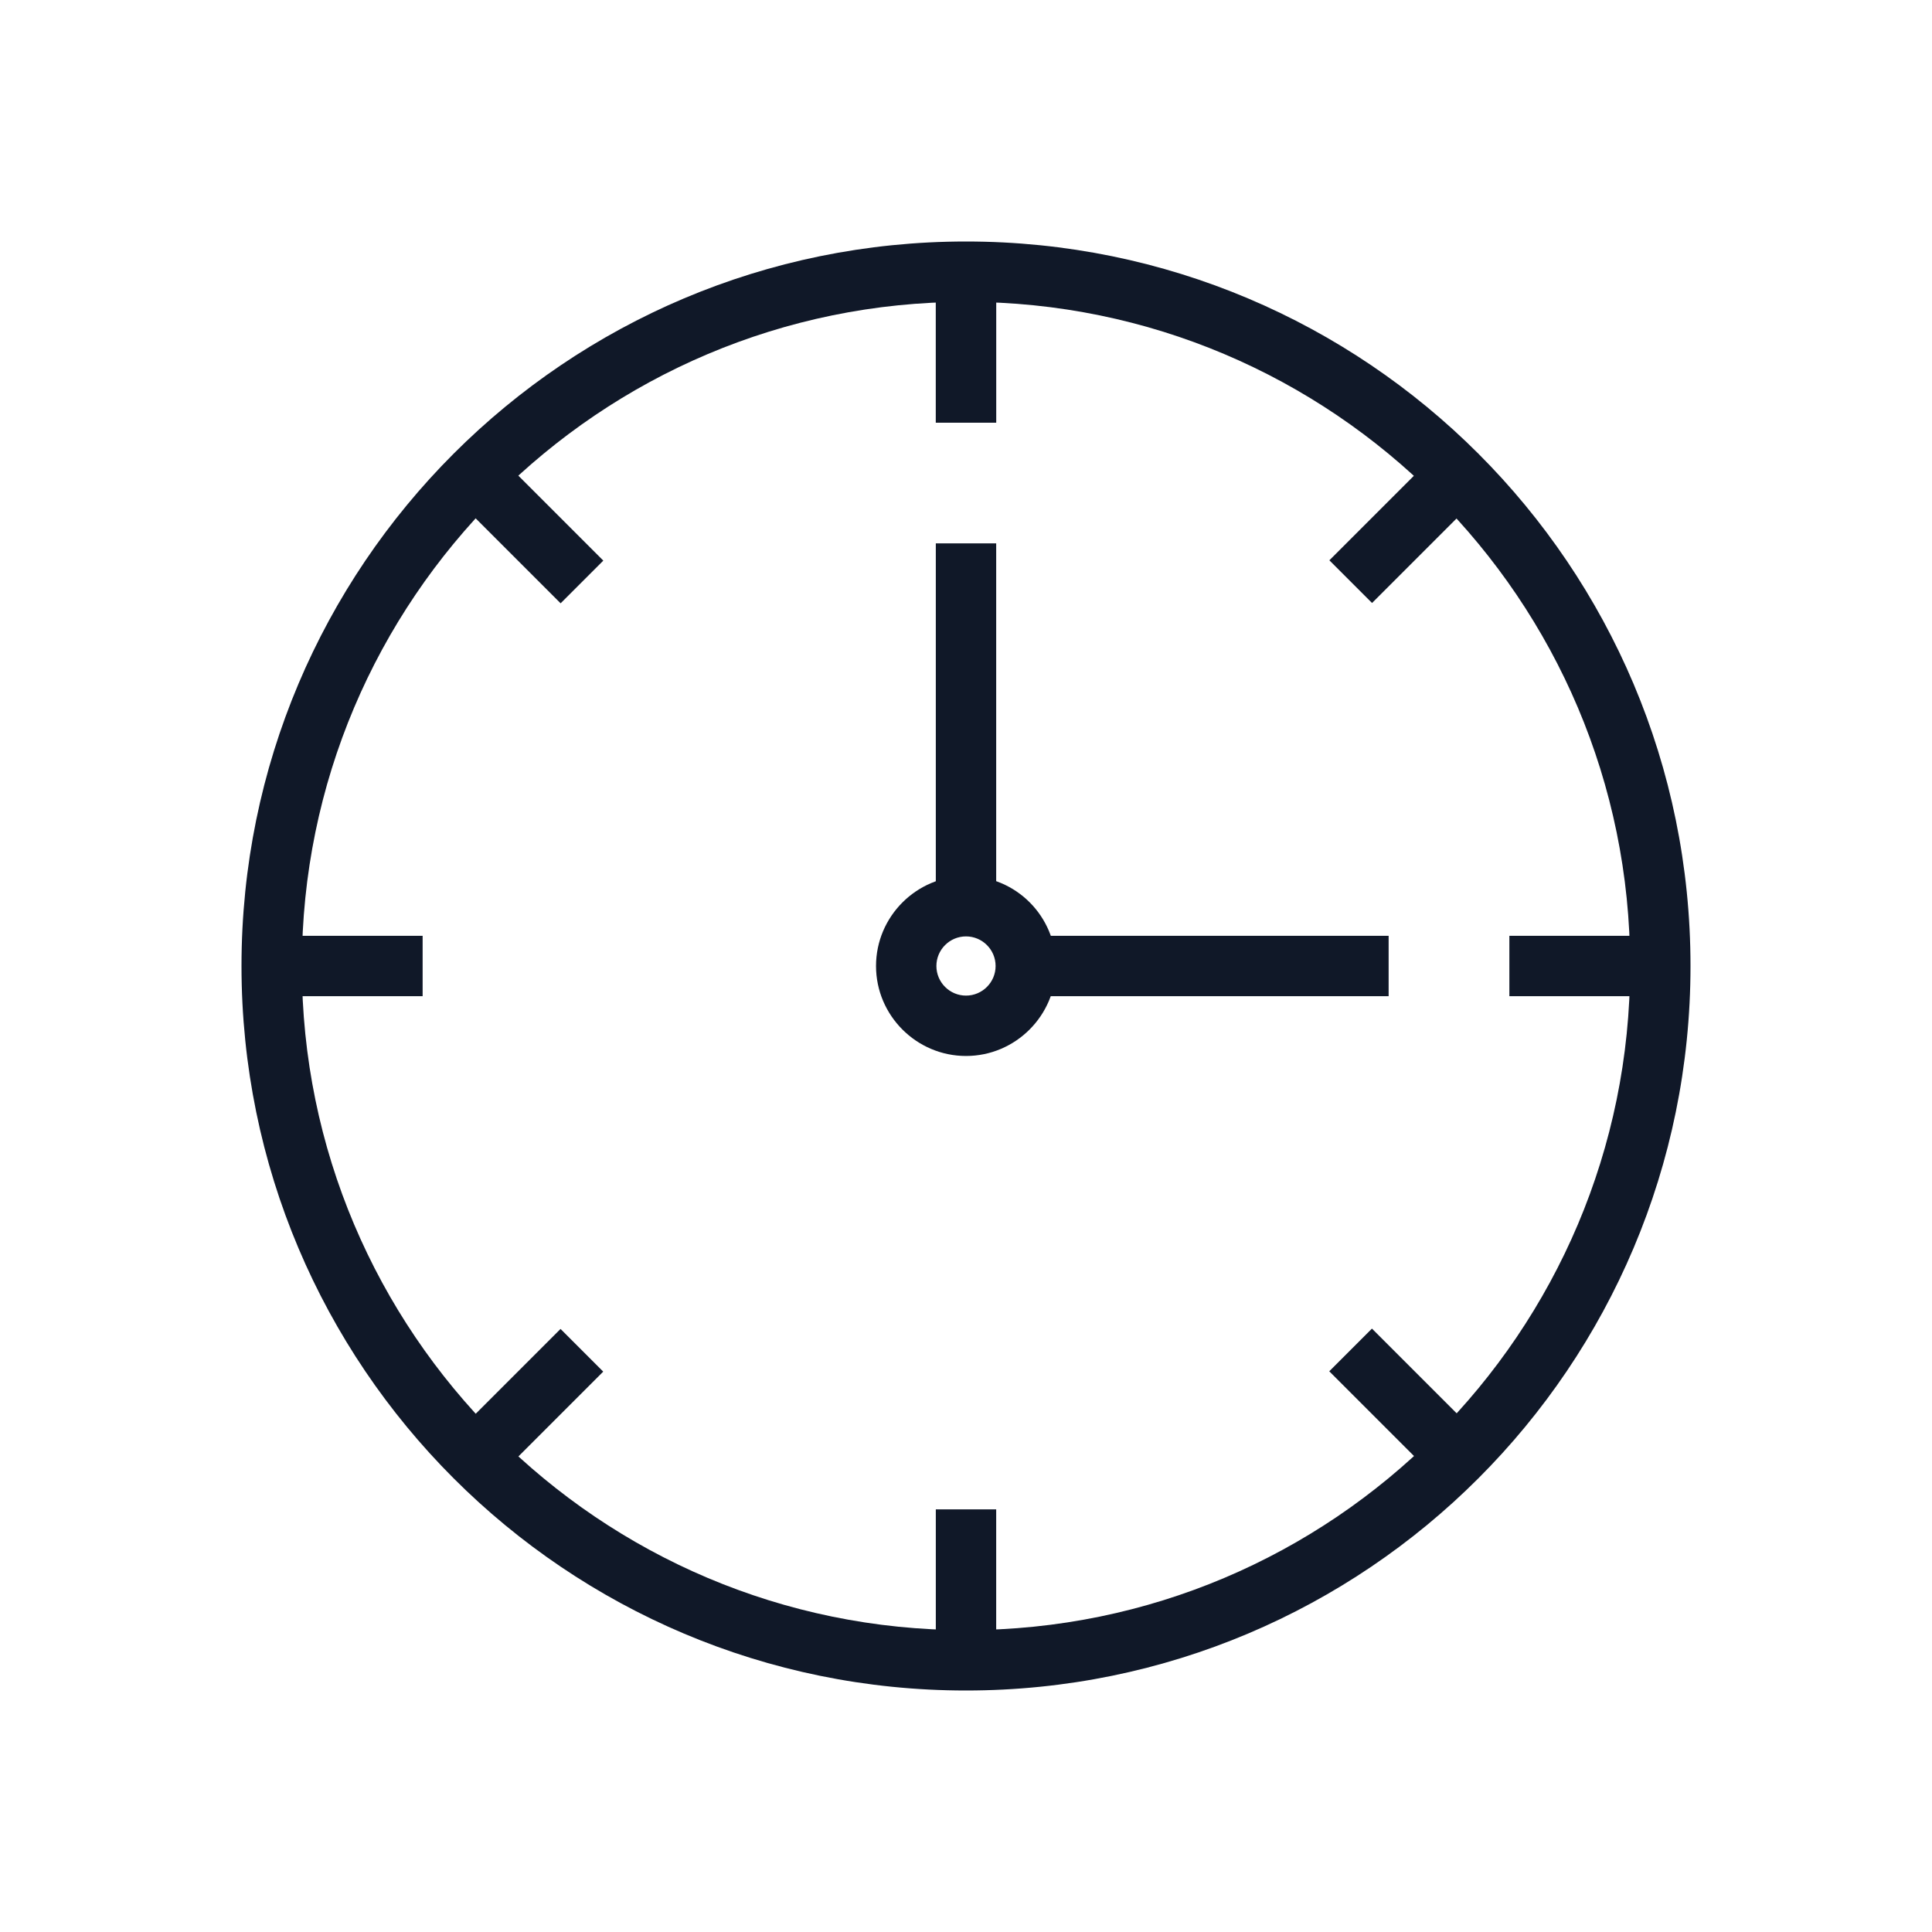 <?xml version="1.0" encoding="UTF-8"?>
<svg width="56px" height="56px" viewBox="0 0 56 56" version="1.1" xmlns="http://www.w3.org/2000/svg" xmlns:xlink="http://www.w3.org/1999/xlink">
    <!-- Generator: Sketch 64 (93537) - https://sketch.com -->
    <title>270-B56px</title>
    <desc>Created with Sketch.</desc>
    <g id="270-B56px" stroke="none" stroke-width="1" fill="none" fill-rule="evenodd">
        <g>
            <rect id="Rectangle" fill="#101828" fill-rule="nonzero" x="27.125" y="8.155" width="1.75" height="4.095"></rect>
            <g id="Group" transform="translate(12.25, 12.25)" fill="#101828" fill-rule="nonzero">
                <polygon id="Rectangle" transform="translate(28.346, 28.327) rotate(-45) translate(-28.346, -28.327) " points="27.471 26.279 29.221 26.279 29.221 30.374 27.471 30.374"></polygon>
                <polygon id="Rectangle" transform="translate(3.171, 3.171) rotate(-45) translate(-3.171, -3.171) " points="2.296 1.124 4.046 1.124 4.046 5.218 2.296 5.218"></polygon>
            </g>
            <g id="Group" transform="translate(12.25, 12.25)" fill="#101828" fill-rule="nonzero">
                <polygon id="Rectangle" transform="translate(28.349, 3.161) rotate(-45) translate(-28.349, -3.161) " points="26.301 2.286 30.396 2.286 30.396 4.036 26.301 4.036"></polygon>
                <polygon id="Rectangle" transform="translate(3.168, 28.337) rotate(-45) translate(-3.168, -28.337) " points="1.121 27.462 5.216 27.462 5.216 29.212 1.121 29.212"></polygon>
            </g>
            <g id="Group" transform="translate(26.25, 7)" fill="#101828" fill-rule="nonzero">
                <rect id="Rectangle" x="0.875" y="1.155" width="1.75" height="4.095"></rect>
                <rect id="Rectangle" x="0.875" y="36.75" width="1.75" height="4.095"></rect>
            </g>
            <rect id="Rectangle" fill="#101828" fill-rule="nonzero" x="27.125" y="15.75" width="1.75" height="10.5"></rect>
            <rect id="Rectangle" fill="#101828" fill-rule="nonzero" x="7.735" y="27.125" width="4.515" height="1.75"></rect>
            <rect id="Rectangle" fill="#101828" fill-rule="nonzero" x="43.75" y="27.125" width="4.532" height="1.75"></rect>
            <rect id="Rectangle" fill="#101828" fill-rule="nonzero" x="29.75" y="27.125" width="10.5" height="1.75"></rect>
            <path d="M28,27.142 C28.473,27.142 28.858,27.527 28.858,28 C28.858,28.473 28.473,28.858 28,28.858 C27.527,28.858 27.142,28.473 27.142,28 C27.142,27.527 27.527,27.142 28,27.142 M28,25.392 C26.565,25.392 25.392,26.565 25.392,28 C25.392,29.435 26.565,30.608 28,30.608 C29.435,30.608 30.608,29.435 30.608,28 C30.608,26.565 29.453,25.392 28,25.392 L28,25.392 Z" id="Shape" fill="#101828" fill-rule="nonzero"></path>
            <path d="M28,8.75 C38.623,8.75 47.25,17.378 47.25,28 C47.25,38.623 38.623,47.25 28,47.25 C17.378,47.25 8.75,38.623 8.75,28 C8.75,17.378 17.378,8.75 28,8.75 M28,7 C16.398,7 7,16.398 7,28 C7,39.602 16.398,49 28,49 C39.602,49 49,39.602 49,28 C49,16.398 39.602,7 28,7 L28,7 Z" id="Shape" fill="#101828" fill-rule="nonzero"></path>
            <rect id="Rectangle" x="0" y="0" width="56" height="56"></rect>
        </g>
    </g>
</svg>